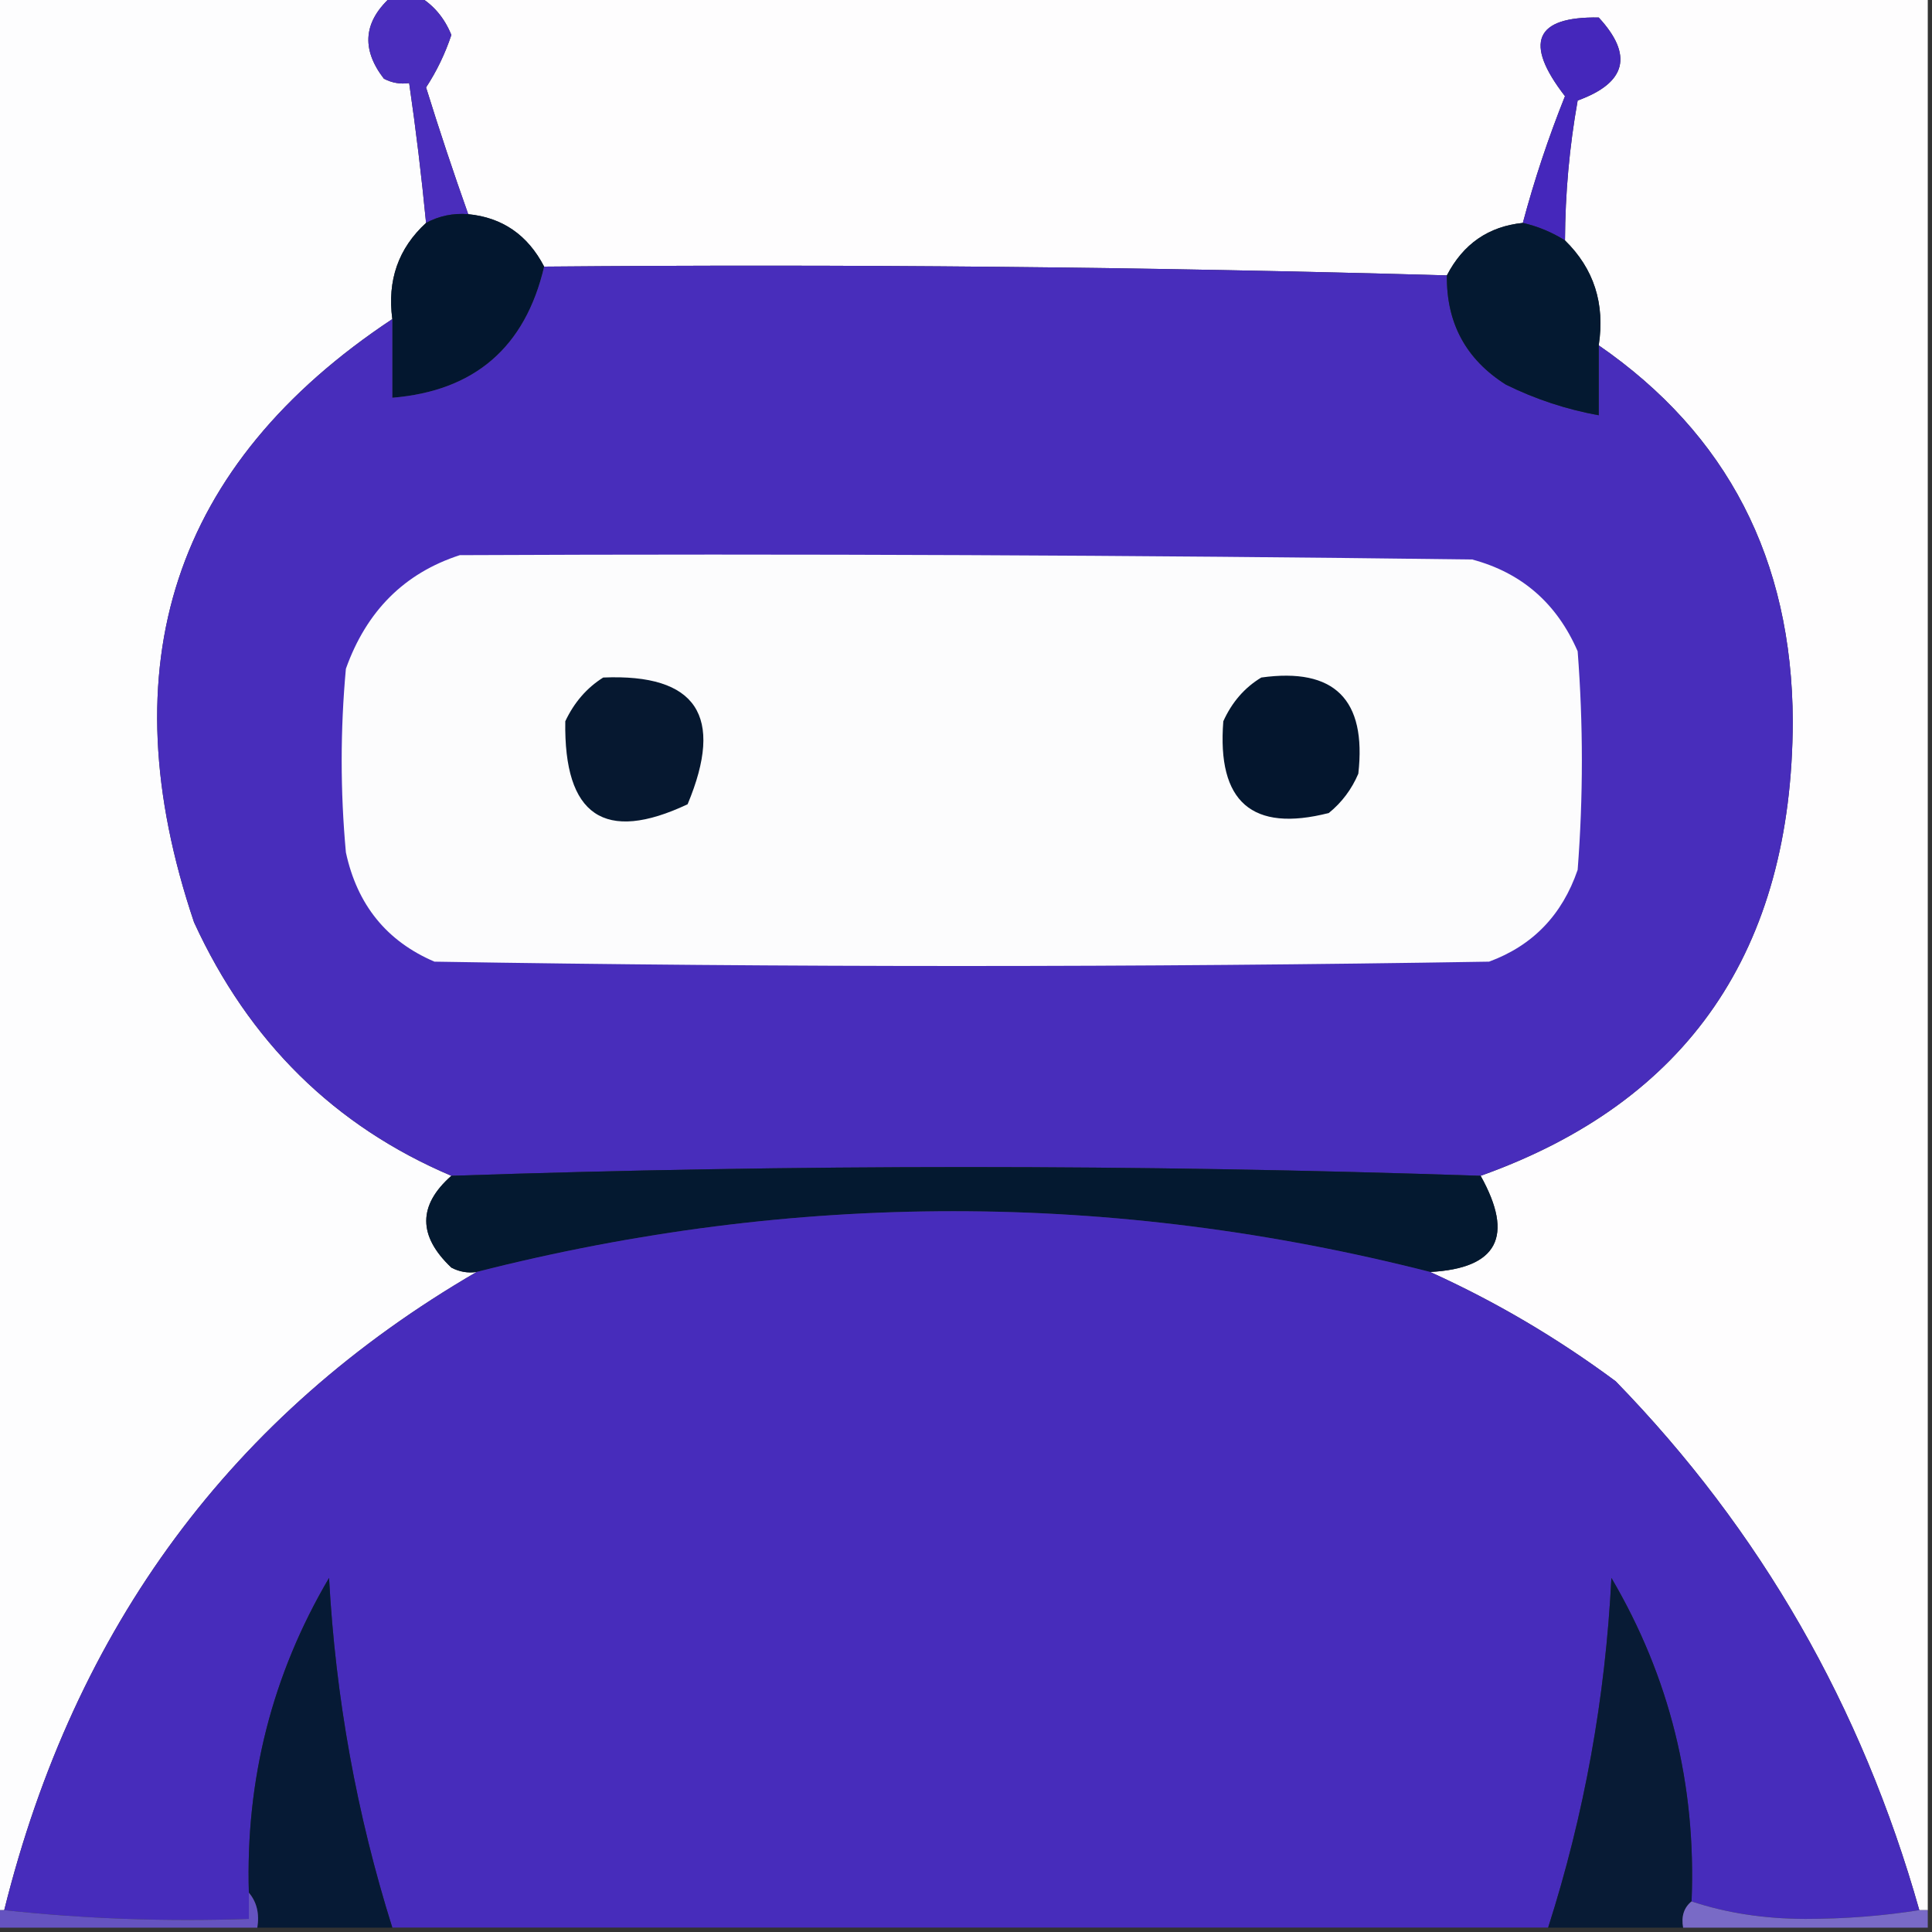 <svg width="32" height="32" viewBox="0 0 32 32" fill="none" xmlns="http://www.w3.org/2000/svg">
    <rect x="0" y="0" width="32" height="32" fill="#333333" stroke="none"/>
    <g clip-path="url(#clip0_3887_48)">
        <path fill-rule="evenodd" clip-rule="evenodd"
            d="M-0.07 -0.072C2.119 -0.072 4.309 -0.072 6.498 -0.072C6.021 0.346 5.974 0.804 6.358 1.303C6.491 1.373 6.63 1.397 6.777 1.376C6.889 2.145 6.982 2.918 7.057 3.692C6.598 4.113 6.412 4.644 6.498 5.285C2.873 7.688 1.779 11.019 3.214 15.276C4.122 17.255 5.542 18.654 7.476 19.475C6.922 19.964 6.922 20.471 7.476 20.996C7.609 21.066 7.748 21.09 7.895 21.068C3.845 23.42 1.237 26.944 0.07 31.638C0.023 31.638 -0.023 31.638 -0.07 31.638C-0.07 21.068 -0.07 10.498 -0.07 -0.072Z"
            fill="#FDFDFE" />
        <path fill-rule="evenodd" clip-rule="evenodd"
            d="M6.917 -0.072C15.255 -0.072 23.592 -0.072 31.93 -0.072C31.93 10.498 31.93 21.068 31.93 31.638C31.884 31.638 31.837 31.638 31.79 31.638C30.836 28.263 29.159 25.343 26.76 22.878C25.79 22.159 24.765 21.555 23.686 21.068C24.805 21.009 25.084 20.478 24.524 19.475C27.959 18.25 29.682 15.741 29.694 11.946C29.683 9.267 28.612 7.192 26.48 5.72C26.586 5.029 26.4 4.45 25.921 3.982C25.925 3.204 25.994 2.432 26.131 1.665C26.939 1.372 27.055 0.913 26.48 0.29C25.422 0.273 25.236 0.708 25.921 1.593C25.646 2.28 25.413 2.98 25.223 3.692C24.655 3.75 24.235 4.04 23.965 4.561C18.985 4.42 14.001 4.372 9.013 4.416C8.741 3.893 8.322 3.603 7.755 3.548C7.51 2.857 7.277 2.157 7.057 1.448C7.232 1.181 7.372 0.891 7.476 0.579C7.358 0.289 7.172 0.072 6.917 -0.072Z"
            fill="#FEFDFE" />
        <path fill-rule="evenodd" clip-rule="evenodd"
            d="M6.498 -0.072C6.638 -0.072 6.777 -0.072 6.917 -0.072C7.172 0.072 7.358 0.289 7.476 0.579C7.372 0.891 7.232 1.181 7.057 1.448C7.277 2.157 7.51 2.857 7.756 3.548C7.505 3.528 7.272 3.576 7.057 3.692C6.982 2.918 6.889 2.145 6.777 1.376C6.63 1.397 6.491 1.373 6.358 1.303C5.974 0.804 6.021 0.346 6.498 -0.072Z"
            fill="#4A2DBC" />
        <path fill-rule="evenodd" clip-rule="evenodd"
            d="M25.921 3.982C25.705 3.846 25.472 3.749 25.223 3.692C25.413 2.98 25.646 2.28 25.921 1.593C25.236 0.708 25.422 0.273 26.48 0.29C27.055 0.913 26.939 1.371 26.131 1.665C25.994 2.431 25.925 3.204 25.921 3.982Z"
            fill="#4527BB" />
        <path fill-rule="evenodd" clip-rule="evenodd"
            d="M7.755 3.547C8.322 3.603 8.741 3.892 9.013 4.416C8.7 5.751 7.862 6.475 6.498 6.588C6.498 6.153 6.498 5.719 6.498 5.285C6.412 4.643 6.598 4.113 7.057 3.692C7.272 3.576 7.505 3.528 7.755 3.547Z"
            fill="#03172F" />
        <path fill-rule="evenodd" clip-rule="evenodd"
            d="M9.013 4.416C14 4.372 18.984 4.42 23.965 4.561C23.954 5.35 24.28 5.953 24.943 6.371C25.435 6.614 25.947 6.782 26.48 6.878C26.48 6.492 26.48 6.106 26.48 5.72C28.612 7.192 29.683 9.267 29.694 11.946C29.682 15.741 27.959 18.25 24.524 19.475C18.841 19.282 13.159 19.282 7.476 19.475C5.542 18.654 4.122 17.255 3.214 15.276C1.778 11.019 2.873 7.688 6.498 5.285C6.498 5.72 6.498 6.154 6.498 6.588C7.861 6.476 8.7 5.752 9.013 4.416Z"
            fill="#482DBB" />
        <path fill-rule="evenodd" clip-rule="evenodd"
            d="M25.223 3.692C25.472 3.749 25.705 3.846 25.921 3.982C26.4 4.45 26.586 5.029 26.48 5.72C26.48 6.106 26.48 6.492 26.48 6.878C25.948 6.782 25.435 6.613 24.943 6.371C24.281 5.953 23.955 5.35 23.965 4.561C24.235 4.04 24.655 3.75 25.223 3.692Z"
            fill="#041931" />
        <path fill-rule="evenodd" clip-rule="evenodd"
            d="M7.616 9.195C13.205 9.17 18.795 9.195 24.384 9.267C25.204 9.486 25.786 9.993 26.131 10.787C26.224 11.994 26.224 13.201 26.131 14.407C25.875 15.155 25.386 15.662 24.664 15.928C18.841 16.024 13.019 16.024 7.196 15.928C6.405 15.59 5.916 14.987 5.729 14.118C5.636 13.104 5.636 12.091 5.729 11.077C6.07 10.12 6.699 9.492 7.616 9.195Z"
            fill="#FCFCFD" />
        <path fill-rule="evenodd" clip-rule="evenodd"
            d="M9.991 11.222C11.537 11.157 12.002 11.857 11.389 13.321C10.012 13.97 9.337 13.511 9.363 11.946C9.511 11.633 9.72 11.392 9.991 11.222Z"
            fill="#061830" />
        <path fill-rule="evenodd" clip-rule="evenodd"
            d="M20.891 11.222C22.101 11.053 22.637 11.584 22.498 12.815C22.388 13.073 22.225 13.291 22.009 13.466C20.738 13.79 20.156 13.283 20.262 11.946C20.405 11.63 20.615 11.388 20.891 11.222Z"
            fill="#04162E" />
        <path fill-rule="evenodd" clip-rule="evenodd"
            d="M24.524 19.475C25.084 20.478 24.805 21.009 23.685 21.068C18.426 19.726 13.162 19.726 7.895 21.068C7.748 21.089 7.608 21.065 7.476 20.995C6.921 20.471 6.921 19.964 7.476 19.475C13.159 19.282 18.841 19.282 24.524 19.475Z"
            fill="#041930" />
        <path fill-rule="evenodd" clip-rule="evenodd"
            d="M23.686 21.067C24.765 21.555 25.79 22.158 26.76 22.877C29.159 25.342 30.836 28.262 31.79 31.638C31.187 31.734 30.558 31.782 29.904 31.782C29.221 31.781 28.592 31.685 28.017 31.493C28.097 29.561 27.654 27.776 26.69 26.135C26.59 28.123 26.241 30.053 25.642 31.927C19.261 31.927 12.879 31.927 6.498 31.927C5.907 30.051 5.558 28.12 5.45 26.135C4.509 27.733 4.066 29.471 4.122 31.348C4.122 31.493 4.122 31.638 4.122 31.782C2.746 31.83 1.395 31.782 0.07 31.638C1.237 26.943 3.845 23.42 7.895 21.067C13.162 19.726 18.426 19.726 23.686 21.067Z"
            fill="#472CBB" />
        <path fill-rule="evenodd" clip-rule="evenodd"
            d="M28.018 31.493C27.891 31.596 27.845 31.741 27.878 31.928C27.133 31.928 26.387 31.928 25.642 31.928C26.241 30.054 26.591 28.123 26.69 26.136C27.654 27.776 28.097 29.562 28.018 31.493Z"
            fill="#081B35" />
        <path fill-rule="evenodd" clip-rule="evenodd"
            d="M6.498 31.928C5.753 31.928 5.007 31.928 4.262 31.928C4.3 31.696 4.253 31.503 4.122 31.348C4.067 29.471 4.509 27.734 5.45 26.136C5.558 28.12 5.908 30.051 6.498 31.928Z"
            fill="#061A35" />
        <path fill-rule="evenodd" clip-rule="evenodd"
            d="M4.122 31.349C4.253 31.503 4.299 31.696 4.262 31.928C2.818 31.928 1.374 31.928 -0.07 31.928C-0.07 31.831 -0.07 31.735 -0.07 31.638C-0.023 31.638 0.023 31.638 0.07 31.638C1.395 31.782 2.746 31.83 4.122 31.783C4.122 31.638 4.122 31.493 4.122 31.349Z"
            fill="#6553C0" />
        <path fill-rule="evenodd" clip-rule="evenodd"
            d="M28.017 31.493C28.592 31.685 29.221 31.782 29.904 31.783C30.558 31.783 31.186 31.734 31.79 31.638C31.837 31.638 31.883 31.638 31.93 31.638C31.93 31.735 31.93 31.831 31.93 31.928C30.579 31.928 29.228 31.928 27.878 31.928C27.844 31.741 27.891 31.596 28.017 31.493Z"
            fill="#796AC6" />
    </g>
    <defs>
        <clipPath id="clip0_3887_48">
            <rect width="32" height="32" fill="white" />
        </clipPath>
    </defs>
</svg>